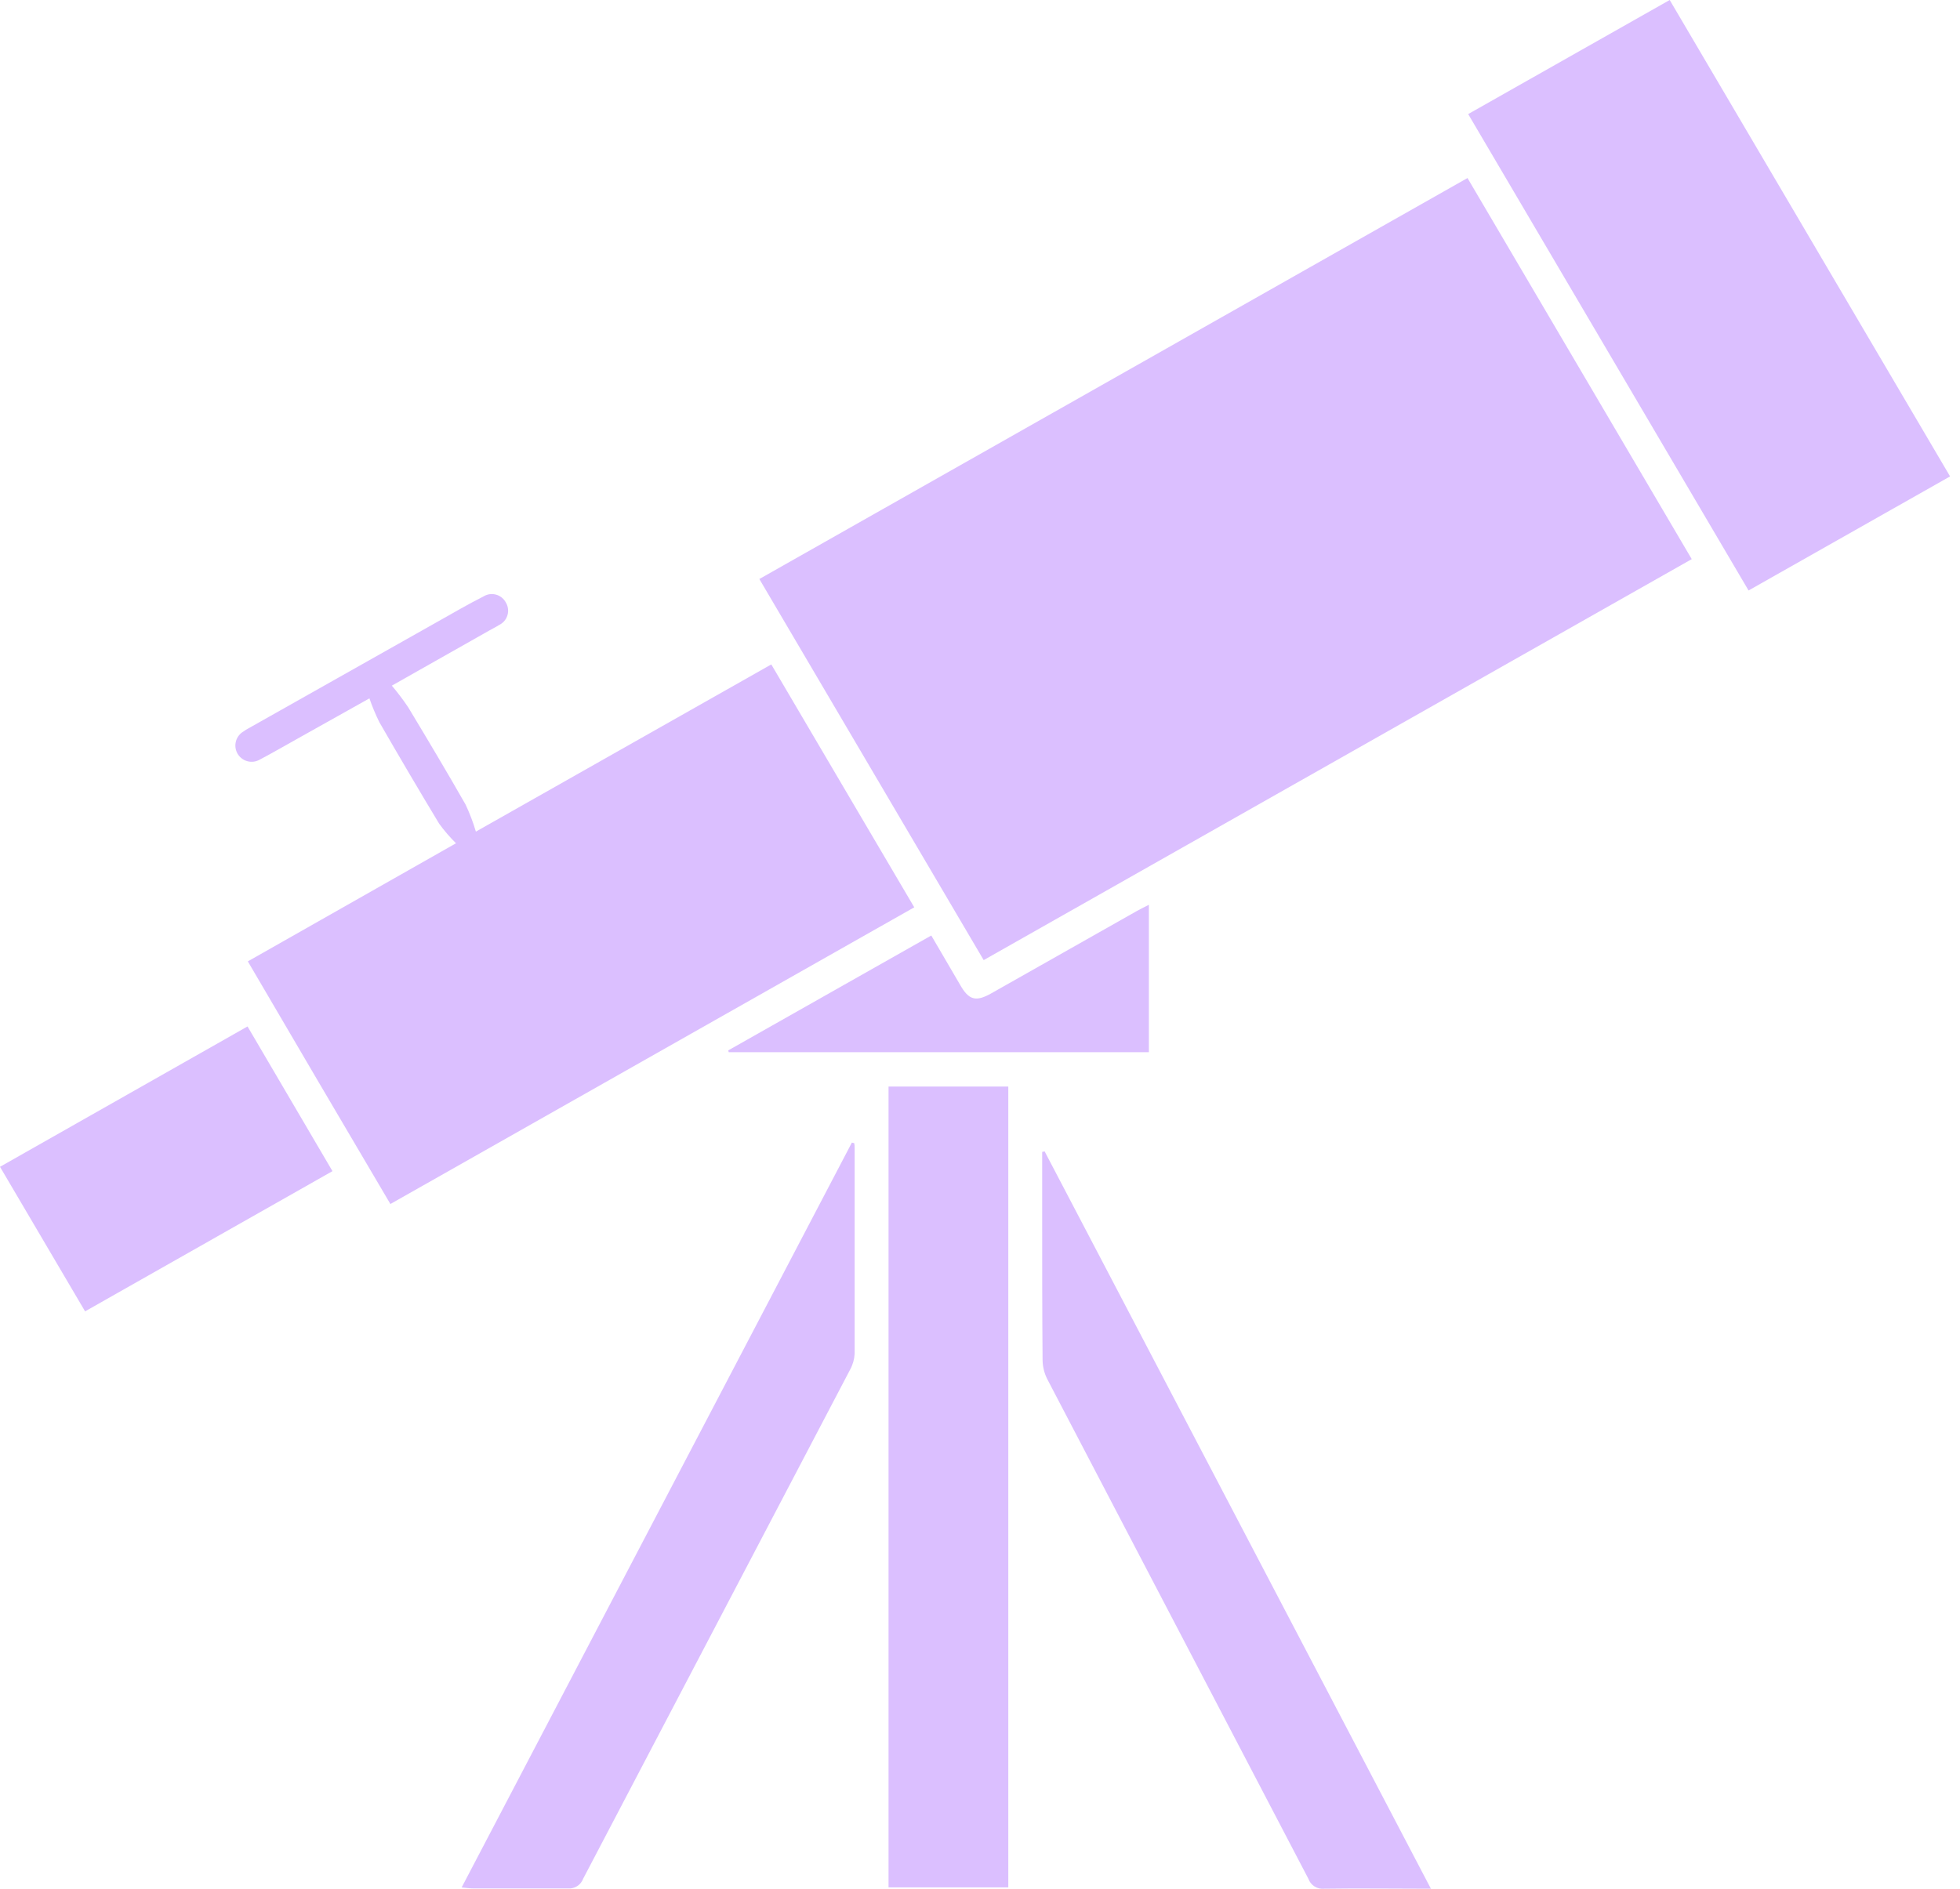<svg width="83" height="80" viewBox="0 0 83 80" fill="none" xmlns="http://www.w3.org/2000/svg">
<g clip-path="url(#clip0_242_565)">
<path d="M41.656 40.667L71.64 23.683L62.144 7.541L32.156 24.525C35.324 29.91 38.475 35.265 41.656 40.667Z" fill="#DBBFFF"/>
<path d="M16.532 50.998L38.716 38.431C36.705 35.007 34.694 31.607 32.662 28.143L20.152 35.225C20.037 34.833 19.891 34.451 19.717 34.081C18.925 32.693 18.108 31.322 17.283 29.954C17.07 29.637 16.839 29.333 16.593 29.042L20.742 26.694C20.873 26.621 21.011 26.553 21.134 26.473C21.219 26.433 21.294 26.376 21.355 26.305C21.416 26.234 21.461 26.152 21.488 26.062C21.515 25.973 21.524 25.879 21.512 25.786C21.501 25.694 21.471 25.604 21.423 25.524C21.38 25.441 21.32 25.368 21.247 25.31C21.174 25.251 21.09 25.209 21 25.185C20.91 25.161 20.815 25.156 20.723 25.17C20.631 25.185 20.543 25.219 20.464 25.269C19.794 25.605 19.14 25.994 18.48 26.362L10.656 30.775C10.539 30.842 10.418 30.903 10.321 30.976C10.242 31.02 10.172 31.08 10.116 31.151C10.06 31.221 10.018 31.303 9.994 31.39C9.944 31.566 9.965 31.754 10.054 31.914C10.098 31.993 10.158 32.062 10.228 32.118C10.299 32.175 10.381 32.216 10.468 32.241C10.643 32.291 10.832 32.269 10.991 32.18C11.528 31.898 12.05 31.593 12.58 31.298L15.644 29.581C15.763 29.925 15.903 30.261 16.063 30.587C16.894 32.029 17.739 33.468 18.597 34.889C18.812 35.185 19.051 35.462 19.311 35.718L10.495 40.721C12.503 44.158 14.504 47.558 16.532 50.998Z" fill="#DBBFFF"/>
<path d="M82.58 20.179C78.615 13.436 74.676 6.747 70.707 0L62.173 4.832L74.046 25.011L82.58 20.179Z" fill="#DBBFFF"/>
<path d="M42.698 46.023H37.627V79.943H42.698V46.023Z" fill="#DBBFFF"/>
<path d="M36.074 48.397L19.549 79.947C19.74 79.963 19.884 79.987 20.018 79.987C21.359 79.987 22.7 79.987 24.041 79.987C24.18 80.001 24.319 79.968 24.437 79.894C24.556 79.82 24.646 79.709 24.694 79.578C28.464 72.388 32.233 65.199 36.001 58.01C36.114 57.804 36.179 57.574 36.192 57.339C36.192 54.446 36.192 51.552 36.192 48.658C36.192 48.578 36.192 48.497 36.172 48.42L36.074 48.397Z" fill="#DBBFFF"/>
<path d="M44.133 48.792V51.595C44.133 53.607 44.133 55.599 44.15 57.601C44.153 57.883 44.22 58.16 44.347 58.412C48.035 65.472 51.722 72.529 55.409 79.584C55.456 79.716 55.546 79.827 55.663 79.903C55.781 79.978 55.92 80.012 56.059 80C57.534 79.977 59.009 80 60.594 80C55.115 69.536 49.662 59.125 44.237 48.769L44.133 48.792Z" fill="#DBBFFF"/>
<path d="M3.603 55.545L14.079 49.606L10.482 43.477L0 49.422L3.603 55.545Z" fill="#DBBFFF"/>
<path d="M48.651 44.568V38.324C48.45 38.428 48.286 38.505 48.132 38.593L41.994 42.066C41.324 42.449 41.026 42.365 40.654 41.708L39.437 39.625L30.839 44.491L30.859 44.568H48.651Z" fill="#DBBFFF"/>
</g>
<defs>
<clipPath id="clip0_242_565">
<rect width="82.581" height="80" fill="white"/>
</clipPath>
</defs>
</svg>
